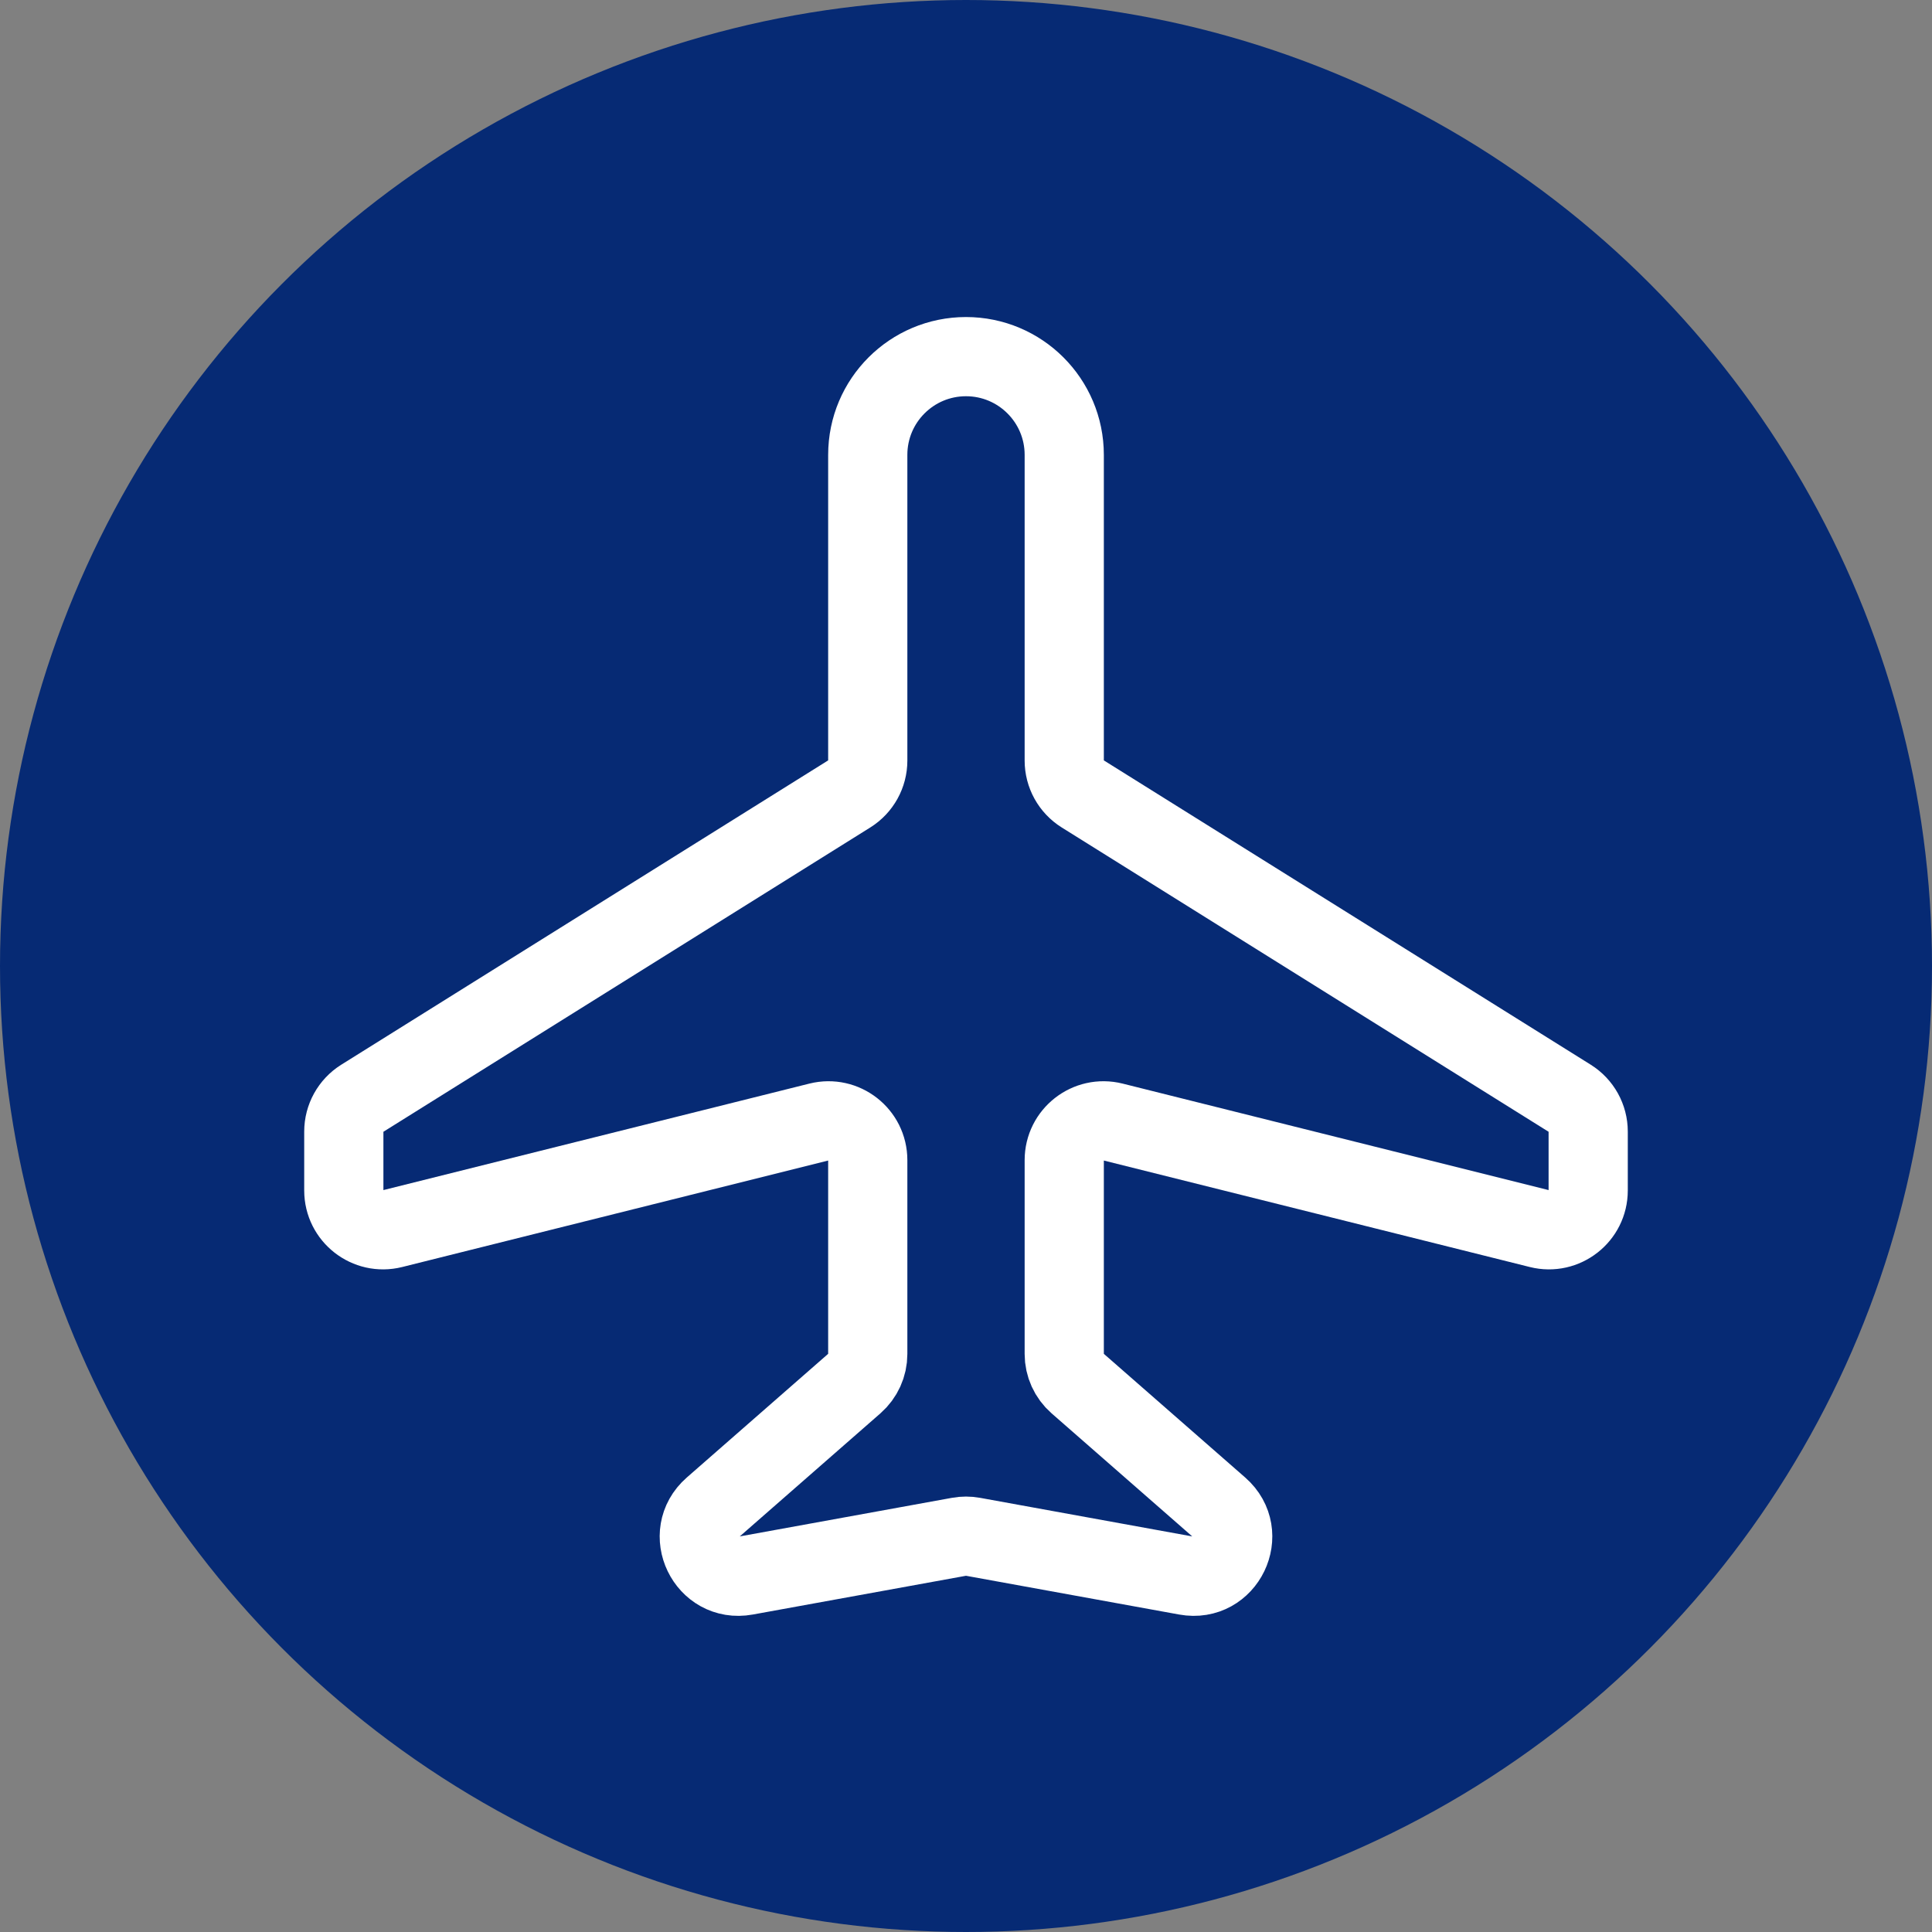 <svg width="1506" height="1506" viewBox="0 0 1506 1506" fill="none" xmlns="http://www.w3.org/2000/svg">
<rect x="0" y="0" width="1506" height="1506" fill="#808080" stroke="none"/>
<circle cx="753" cy="753" r="753" fill="#062A74"/>
<path d="M676.421 354.579V592.865C676.421 603.426 670.979 613.243 662.024 618.84L282.397 856.105C273.441 861.705 268 871.523 268 882.08V927.977C268 947.908 286.728 962.529 306.061 957.694L638.36 874.622C657.695 869.787 676.421 884.408 676.421 904.339V1055.41C676.421 1064.25 672.607 1072.65 665.96 1078.47L555.672 1174.97C532.274 1195.45 550.734 1233.73 581.322 1228.16L747.522 1197.94C751.142 1197.28 754.858 1197.28 758.478 1197.94L924.68 1228.16C955.265 1233.73 973.726 1195.45 950.329 1174.97L840.04 1078.47C833.393 1072.65 829.579 1064.25 829.579 1055.41V904.339C829.579 884.408 848.305 869.787 867.639 874.622L1199.94 957.694C1219.27 962.529 1238 947.908 1238 927.977V882.08C1238 871.523 1232.56 861.705 1223.6 856.105L843.976 618.84C835.021 613.243 829.579 603.426 829.579 592.865V354.579C829.579 312.285 795.292 278 753 278C710.708 278 676.421 312.285 676.421 354.579Z" stroke="white" stroke-width="61.735" stroke-linecap="round" stroke-linejoin="round"/>
</svg>
